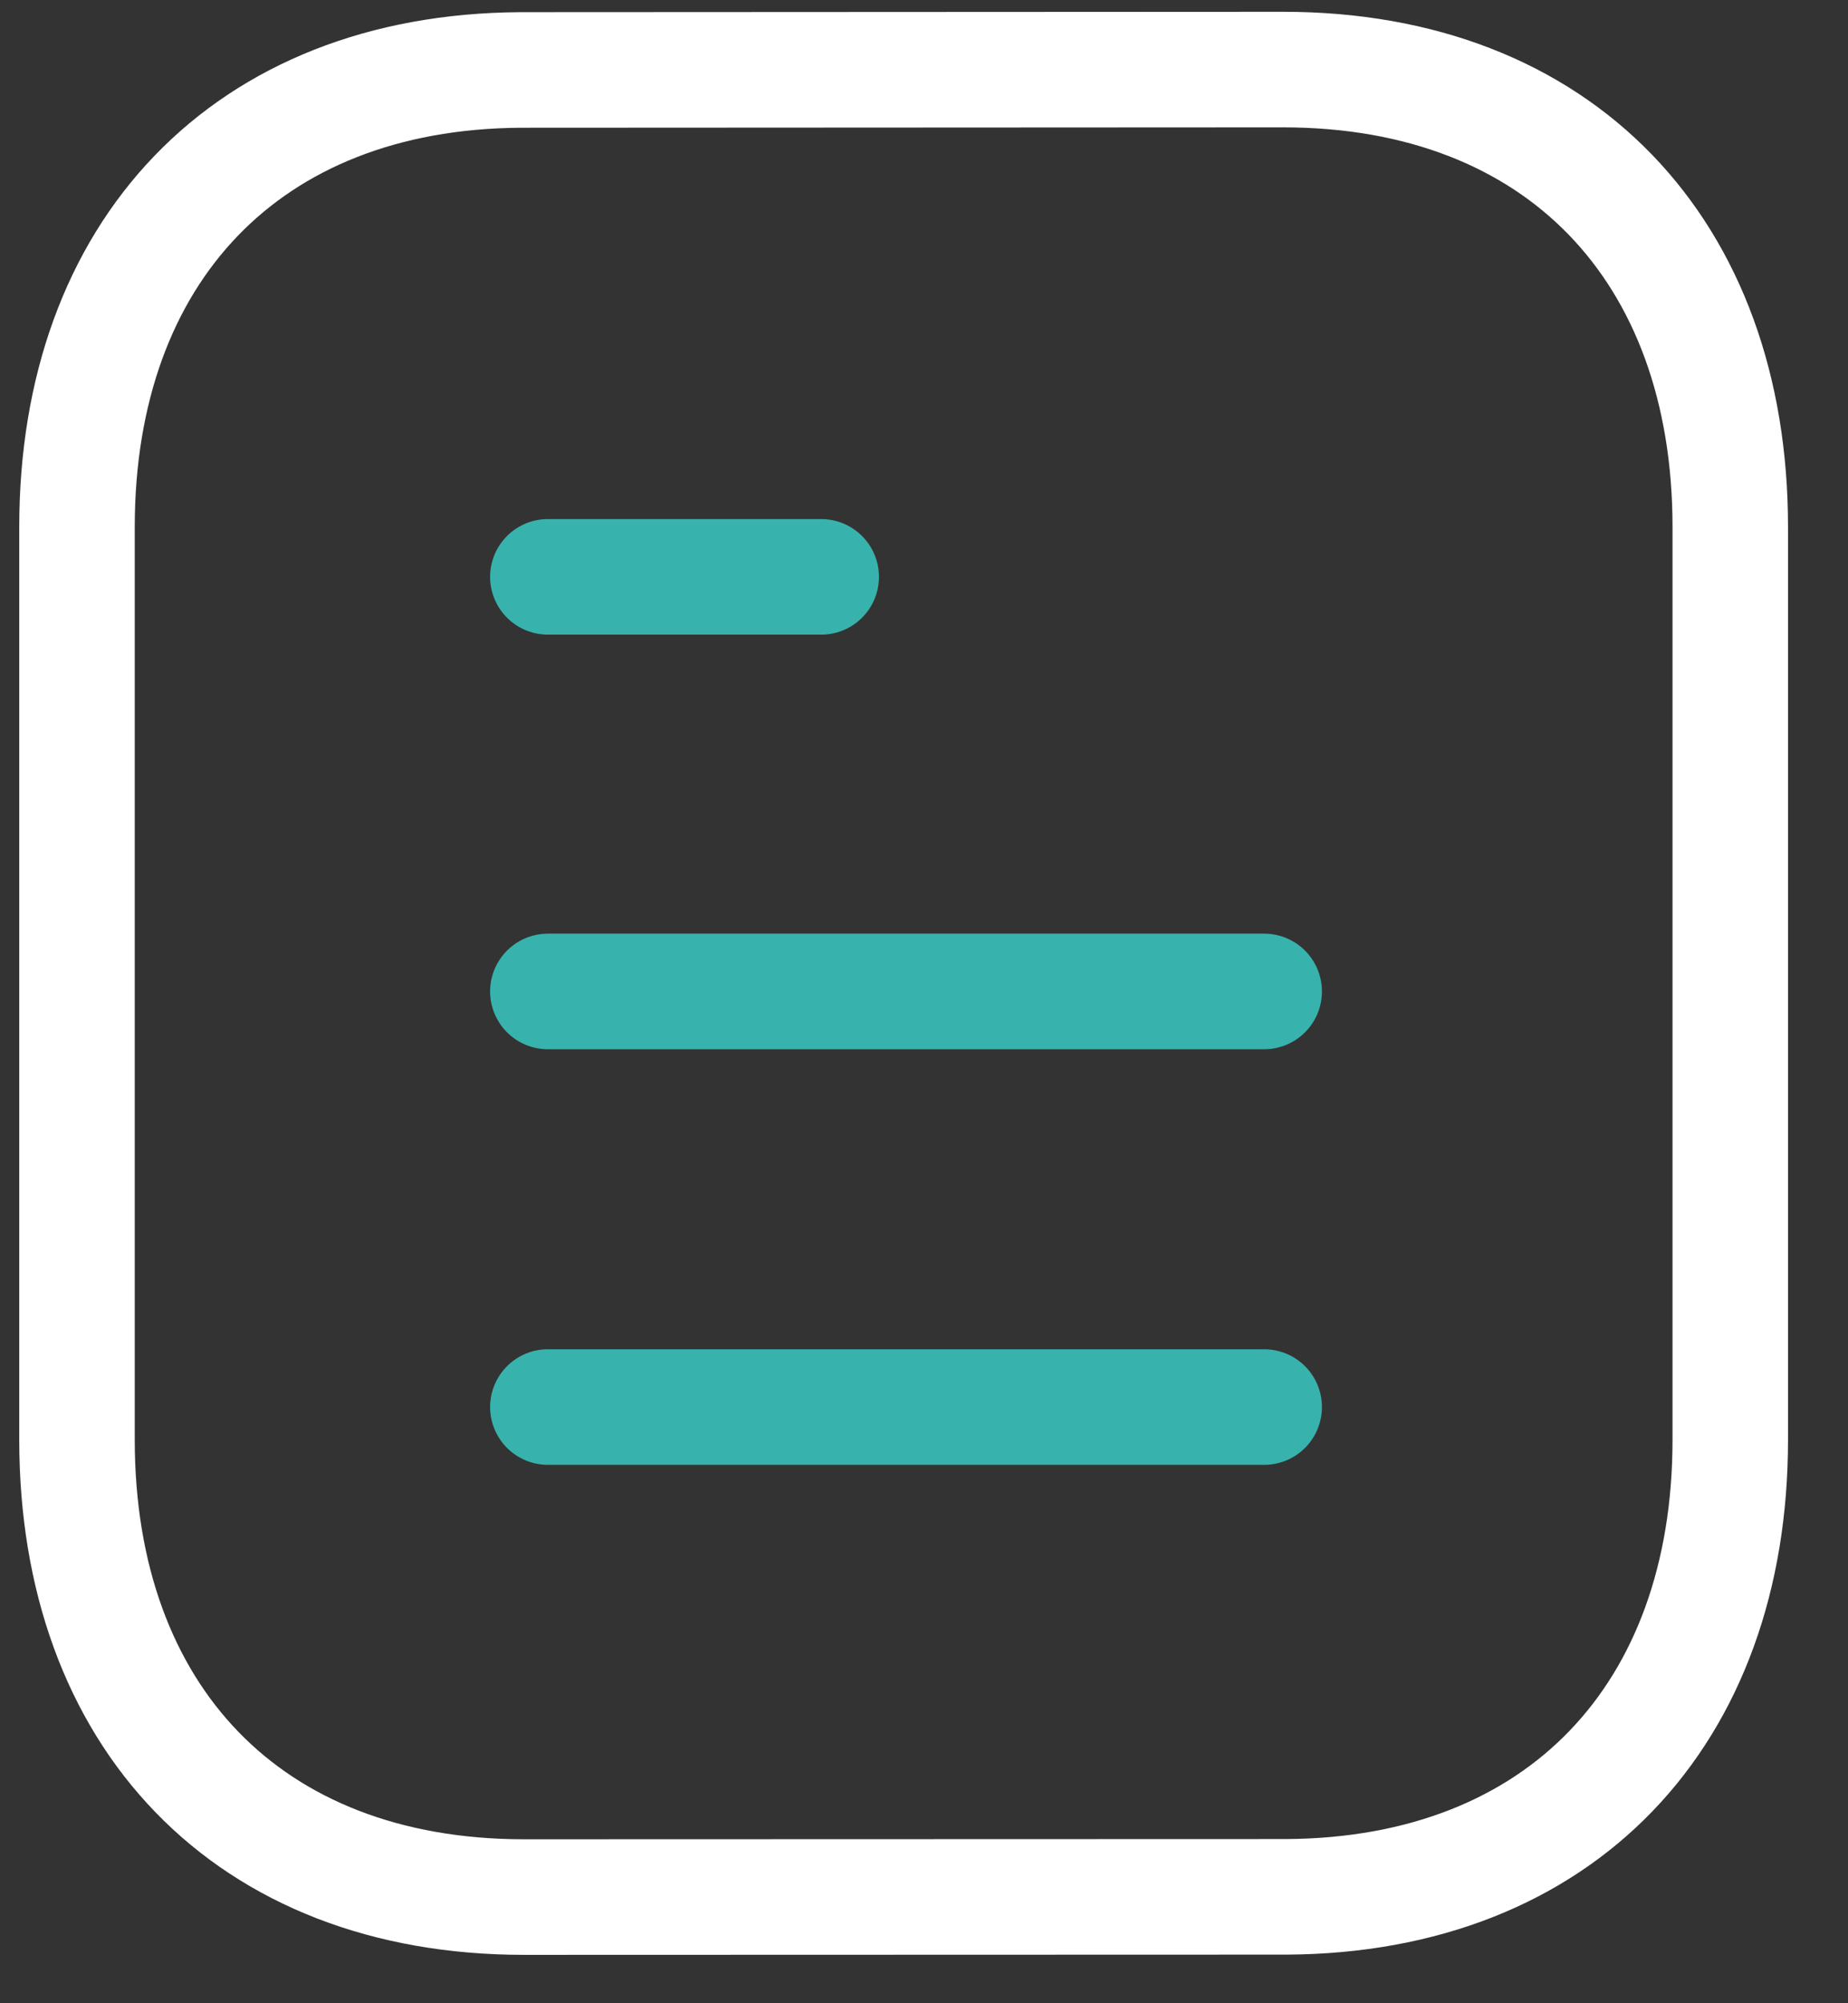 <svg width="24" height="26" viewBox="0 0 24 26" fill="none" xmlns="http://www.w3.org/2000/svg">
<rect x="0" y="0" width="24" height="26" fill="#333333" stroke="none"/>
<path d="M16.418 18.262H7.115" stroke="#38B2AC" stroke-width="1.5" stroke-linecap="round" stroke-linejoin="round"/>
<path d="M16.418 12.868H7.115" stroke="#38B2AC" stroke-width="1.5" stroke-linecap="round" stroke-linejoin="round"/>
<path d="M10.665 7.487H7.115" stroke="#38B2AC" stroke-width="1.5" stroke-linecap="round" stroke-linejoin="round"/>
<path fill-rule="evenodd" clip-rule="evenodd" d="M16.664 0.903C16.664 0.903 6.773 0.908 6.758 0.908C3.202 0.93 1 3.27 1 6.839V18.687C1 22.274 3.219 24.622 6.806 24.622C6.806 24.622 16.695 24.619 16.712 24.619C20.268 24.597 22.471 22.256 22.471 18.687V6.839C22.471 3.252 20.251 0.903 16.664 0.903Z" stroke="white" stroke-width="1.5" stroke-linecap="round" stroke-linejoin="round"/>
</svg>
